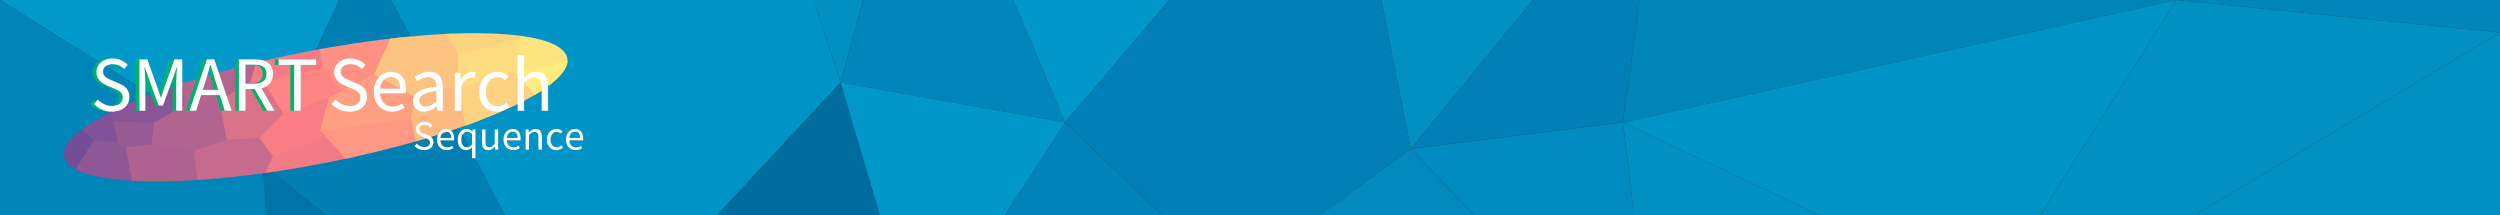 <?xml version="1.0" encoding="utf-8"?>
<!-- Generator: Adobe Illustrator 25.0.0, SVG Export Plug-In . SVG Version: 6.00 Build 0)  -->
<svg version="1.1" id="图层_2" xmlns="http://www.w3.org/2000/svg" xmlns:xlink="http://www.w3.org/1999/xlink" x="0px" y="0px"
	 viewBox="0 0 2880 248" style="enable-background:new 0 0 2880 248;" xml:space="preserve">
<rect x="0" y="0" width="2880" height="248" fill="#333333" stroke="none"/>
<style type="text/css">
	.st0{fill:#0199C9;}
	.st1{fill:#0074A7;}
	.st2{fill:#0085B9;}
	.st3{fill:#007FB3;}
	.st4{fill:#0093C5;}
	.st5{fill:#006D9E;}
	.st6{fill:#0090C2;}
	.st7{fill:#0186BC;}
	.st8{fill:#0098C8;}
	.st9{fill:#0098CA;}
	.st10{fill:#0083B8;}
	.st11{fill:#0080B6;}
	.st12{fill:#0289BE;}
	.st13{fill:#008CC0;}
	.st14{fill:#0091C3;}
	.st15{clip-path:url(#SVGID_2_);}
	.st16{fill:#744D99;}
	.st17{fill:#815297;}
	.st18{fill:#8E5795;}
	.st19{fill:#975A94;}
	.st20{fill:#8A5596;}
	.st21{fill:#AE6290;}
	.st22{fill:#B3648F;}
	.st23{fill:#C66B8D;}
	.st24{fill:#B26490;}
	.st25{fill:#F27B86;}
	.st26{fill:#DA7389;}
	.st27{fill:#F57C85;}
	.st28{fill:#FF8484;}
	.st29{fill:#F87D85;}
	.st30{fill:#FF9183;}
	.st31{fill:#FE9783;}
	.st32{fill:#FE9F82;}
	.st33{fill:#FDBB81;}
	.st34{fill:#FDC381;}
	.st35{fill:#FDD380;}
	.st36{fill:#FDD280;}
	.st37{fill:#FDDC7F;}
	.st38{fill:#FCE57F;}
	.st39{fill:#FCED7E;}
	.st40{fill:#00B368;}
	.st41{fill:#FFFFFF;}
	.st42{display:none;}
	.st43{display:inline;fill:#FFFFFF;}
</style>
<g>
	<polygon class="st0" points="0,0 303,190 390.75,0 	"/>
	<polygon class="st1" points="306.62,248 303,190 376.19,248 	"/>
	<polygon class="st2" points="0,0 303,190 306.62,248 0,248 	"/>
	<polygon class="st3" points="450.62,0 581.67,248 376.19,248 303,190 390.75,0 	"/>
	<polygon class="st4" points="937.63,0 968.37,95 825.99,248 581.67,248 450.62,0 	"/>
	<polygon class="st5" points="1013.67,248 968.37,95 825.99,248 	"/>
	<polygon class="st6" points="937.63,0 994.26,0 968.37,95 	"/>
	<polygon class="st7" points="1167.38,0 1227,141 968.37,95 994.26,0 	"/>
	<polygon class="st8" points="1157.67,248 1227,141 968.37,95 1013.67,248 	"/>
	<polygon class="st9" points="1346.98,0 1227,141 1167.38,0 	"/>
	<polygon class="st10" points="1338.89,248 1227,141 1157.67,248 	"/>
	<polygon class="st11" points="1591.29,0 1625.27,171.5 1520.1,248 1338.89,248 1227,141 1346.98,0 	"/>
	<polygon class="st6" points="1766.03,0 1625.27,171.5 1591.29,0 	"/>
	<polygon class="st12" points="1698.08,248 1625.27,171.5 1520.1,248 	"/>
	<polygon class="st13" points="1869.58,141 1882.53,248 1698.08,248 1625.27,171.5 	"/>
	<polygon class="st11" points="1889,0 1869.58,141 1625.27,171.5 1766.03,0 	"/>
	<polygon class="st2" points="2507.07,0 1869.58,141 1889,0 	"/>
	<polygon class="st6" points="2096.1,248 1869.58,141 1882.53,248 	"/>
	<polygon class="st7" points="2880,37.45 2880,0 2507.07,0 	"/>
	<polygon class="st6" points="2350.12,248 2507.07,0 2880,37.45 2528.1,248 	"/>
	<polygon class="st14" points="2880,248 2880,37.45 2528.1,248 	"/>
	<polygon class="st4" points="2096.1,248 2350.12,248 2507.07,0 1869.58,141 	"/>
</g>
<g>
	<g>
		<defs>
			
				<ellipse id="SVGID_1_" transform="matrix(0.981 -0.192 0.192 0.981 -16.971 72.287)" cx="363.74" cy="123.53" rx="295.5" ry="65.03"/>
		</defs>
		<clipPath id="SVGID_2_">
			<use xlink:href="#SVGID_1_"  style="overflow:visible;"/>
		</clipPath>
		<g class="st15">
			<polygon class="st16" points="76.26,129.9 113.73,162.86 86.87,203.78 46.86,173.64 			"/>
			<polygon class="st17" points="136.17,107.3 140.1,170.86 111.93,165.53 76.26,129.9 			"/>
			<path class="st18" d="M162.89,219.88c-0.13-4.62-15.31-54.36-15.31-54.36l-39.54-3.87L83.2,201.01L162.89,219.88z"/>
			<polygon class="st19" points="204.86,125.61 130.97,140.1 135.73,164.36 169.14,184.55 			"/>
			<polygon class="st20" points="123.95,104.27 130.97,140.1 208.08,142.03 225.46,84.37 			"/>
			<polygon class="st21" points="168.1,222.73 231.07,215.81 222.88,174.01 195.32,163.91 144.92,169.92 154.68,221.49 			"/>
			<polygon class="st22" points="209.37,77.45 212.06,128.82 300.87,101.36 306.75,48.28 			"/>
			<polygon class="st23" points="231.03,227.45 311.66,207.76 317.46,174.07 294.71,152.95 240.97,163.49 222.88,174.01 			"/>
			<polygon class="st24" points="177.71,141.27 174.49,166.39 222.88,174.01 272.87,157.24 252.91,116.19 211.66,121.04 			"/>
			<polygon class="st25" points="324.33,209.15 410.17,192.33 409.43,152.94 360.81,150.07 317.46,174.07 299.52,210.73 			"/>
			<polygon class="st26" points="252.64,116.25 261.42,161.08 300.91,158.71 335.68,128.64 302.63,85.52 			"/>
			<polygon class="st27" points="299.85,56.61 365.54,43.73 381.82,75.42 337.89,96.43 288.61,94.14 			"/>
			<polygon class="st28" points="380.46,119.86 328.84,134.56 303.44,94.66 381.82,75.42 402.78,95.34 			"/>
			<polygon class="st29" points="299.01,159.09 314.52,180.07 387.45,153.76 390.9,108.39 326.27,130.88 			"/>
			<polygon class="st30" points="372.57,77.86 365.54,43.73 462.57,24.71 478.49,34.76 461.84,60.5 425.75,97.81 393.34,105.71 			
				"/>
			<polygon class="st31" points="407.19,192.91 492.28,176.23 489.97,117 407.08,141 369.04,150.56 			"/>
			<polygon class="st32" points="379.02,112.52 368.71,150.85 490.95,133.86 470.53,89.03 443.79,79.16 			"/>
			<polygon class="st33" points="555.75,156.03 480.36,170.81 473.59,136.27 477.95,105.33 543.9,95.57 			"/>
			<polygon class="st34" points="493.91,22.44 453.73,34.97 431.12,85.69 477.15,111.05 539.56,96.22 519.55,26.71 			"/>
			<polygon class="st35" points="511.61,33.69 592.23,17.89 607.3,55.24 532.1,70.33 			"/>
			<polygon class="st36" points="621.93,129.88 536.84,146.56 527.53,99.07 593.94,78.01 631.35,86.96 			"/>
			<polygon class="st37" points="527.63,62.33 527.92,101.03 604.45,80.53 616.81,64.23 602.68,43.78 			"/>
			<polygon class="st38" points="600.34,38 659.77,26.35 667.17,79.93 593.61,83.43 			"/>
			<polygon class="st39" points="624.24,119.35 660.68,102.13 654.38,70.04 593.32,82.78 			"/>
		</g>
	</g>
	<g>
		<g>
			<g>
				<g>
					<path class="st40" d="M103.83,119.88l4.51-5.17c4.26,4.42,10.17,7.33,16.33,7.33c7.77,0,12.37-3.87,12.37-9.62
						c0-6.04-4.29-7.97-9.87-10.41l-8.5-3.75c-5.51-2.35-11.98-6.53-11.98-15.24c0-9.04,7.88-15.71,18.63-15.71
						c7.01,0,13.27,3.04,17.42,7.33l-3.99,4.84c-3.62-3.42-7.96-5.55-13.43-5.55c-6.64,0-11.03,3.35-11.03,8.64
						c0,5.7,5.16,7.83,9.8,9.79l8.43,3.65c6.85,2.94,12.19,7.02,12.19,15.82c0,9.35-7.73,16.82-20.17,16.82
						C116.23,128.66,109,125.27,103.83,119.88z"/>
					<path class="st40" d="M156.27,68.4h9.07l11.34,31.62c1.42,4.04,2.78,8.22,4.21,12.33h0.36c1.42-4.11,2.67-8.29,4.09-12.33
						l11.21-31.62h9.07v59.18h-7V95c0-5.15,0.58-12.27,0.96-17.5h-0.36l-4.7,13.5l-11.15,30.61h-4.99l-11.2-30.61l-4.69-13.5h-0.36
						c0.38,5.23,0.96,12.35,0.96,17.5v32.58h-6.82V68.4z"/>
					<path class="st40" d="M233.98,68.4h8.5l20.02,59.18h-7.98L244.2,94.53c-2.13-6.62-4.02-13.11-5.92-19.94h-0.36
						c-1.83,6.86-3.73,13.33-5.86,19.94l-10.43,33.05h-7.66L233.98,68.4z M224.49,103.55h27.25v6.01h-27.25V103.55z"/>
					<path class="st40" d="M270.86,68.4h18.53c12.05,0,20.71,4.33,20.71,16.66c0,11.82-8.65,17.51-20.71,17.51h-11v25.01h-7.53V68.4
						z M288.31,96.46c9.21,0,14.28-3.73,14.28-11.4c0-7.78-5.07-10.55-14.28-10.55h-9.92v21.95H288.31z M287.9,100.51l5.9-3.9
						l18.06,30.97h-8.54L287.9,100.51z"/>
					<path class="st40" d="M334.47,74.78h-17.9V68.4h43.33v6.37H342v52.8h-7.53V74.78z"/>
				</g>
			</g>
			<g>
				<g>
					<path class="st41" d="M108.21,119.88l4.51-5.17c4.26,4.42,10.17,7.33,16.33,7.33c7.77,0,12.37-3.87,12.37-9.62
						c0-6.04-4.29-7.97-9.87-10.41l-8.5-3.75c-5.51-2.35-11.98-6.53-11.98-15.24c0-9.04,7.88-15.71,18.63-15.71
						c7.01,0,13.27,3.04,17.42,7.33l-3.99,4.84c-3.62-3.42-7.96-5.55-13.43-5.55c-6.64,0-11.03,3.35-11.03,8.64
						c0,5.7,5.16,7.83,9.8,9.79l8.43,3.65c6.85,2.94,12.19,7.02,12.19,15.82c0,9.35-7.73,16.82-20.17,16.82
						C120.6,128.66,113.38,125.27,108.21,119.88z"/>
					<path class="st41" d="M160.64,68.4h9.07l11.34,31.62c1.42,4.04,2.78,8.22,4.21,12.33h0.36c1.42-4.11,2.67-8.29,4.09-12.33
						l11.21-31.62h9.07v59.18h-7V95c0-5.15,0.58-12.27,0.96-17.5h-0.36l-4.7,13.5l-11.15,30.61h-4.99l-11.2-30.61l-4.69-13.5h-0.36
						c0.38,5.23,0.96,12.35,0.96,17.5v32.58h-6.82V68.4z"/>
					<path class="st41" d="M238.36,68.4h8.5l20.02,59.18h-7.98l-10.32-33.05c-2.13-6.62-4.02-13.11-5.92-19.94h-0.36
						c-1.83,6.86-3.73,13.33-5.86,19.94L226,127.58h-7.66L238.36,68.4z M228.86,103.55h27.25v6.01h-27.25V103.55z"/>
					<path class="st41" d="M275.23,68.4h18.53c12.05,0,20.71,4.33,20.71,16.66c0,11.82-8.65,17.51-20.71,17.51h-11v25.01h-7.53V68.4
						z M292.68,96.46c9.21,0,14.28-3.73,14.28-11.4c0-7.78-5.07-10.55-14.28-10.55h-9.92v21.95H292.68z M292.28,100.51l5.9-3.9
						l18.06,30.97h-8.54L292.28,100.51z"/>
					<path class="st41" d="M338.85,74.78h-17.9V68.4h43.33v6.37h-17.9v52.8h-7.53V74.78z"/>
				</g>
			</g>
		</g>
		<g>
			<g>
				<path class="st41" d="M382.04,119.91l4.51-5.17c4.26,4.42,10.17,7.33,16.33,7.33c7.77,0,12.37-3.87,12.37-9.62
					c0-6.04-4.29-7.97-9.87-10.41l-8.5-3.75c-5.51-2.35-11.98-6.53-11.98-15.24c0-9.04,7.88-15.71,18.63-15.71
					c7.01,0,13.27,3.04,17.42,7.33l-3.99,4.84c-3.62-3.42-7.96-5.55-13.43-5.55c-6.64,0-11.03,3.35-11.03,8.64
					c0,5.7,5.16,7.83,9.8,9.79l8.43,3.65c6.85,2.94,12.19,7.02,12.19,15.82c0,9.35-7.73,16.82-20.17,16.82
					C394.44,128.69,387.21,125.3,382.04,119.91z"/>
				<path class="st41" d="M430.53,105.75c0-14.26,9.61-23.05,19.7-23.05c11.18,0,17.49,8.03,17.49,20.57c0,1.57-0.13,3.13-0.35,4.21
					h-29.51c0.53,9.29,6.21,15.3,14.56,15.3c4.21,0,7.66-1.36,10.91-3.5l2.66,4.87c-3.84,2.51-8.51,4.55-14.47,4.55
					C439.83,128.69,430.53,120.15,430.53,105.75z M461.17,102.17c0-8.78-3.95-13.56-10.8-13.56c-6.16,0-11.67,4.95-12.57,13.56
					H461.17z"/>
				<path class="st41" d="M475.79,116.23c0-9.55,8.24-14.32,26.92-16.35c-0.02-5.64-1.89-11.07-9.05-11.07
					c-5.07,0-9.64,2.4-13.07,4.7l-2.9-5.08c4.03-2.65,10.18-5.72,17.21-5.72c10.7,0,15.22,7.11,15.22,18.02v26.89H504l-0.63-5.24
					h-0.25c-4.18,3.47-9.06,6.32-14.49,6.32C481.3,128.69,475.79,124.14,475.79,116.23z M502.71,116.92v-12.17
					c-14.69,1.77-19.65,5.36-19.65,10.96c0,4.98,3.38,7.01,7.68,7.01C494.97,122.72,498.46,120.66,502.71,116.92z"/>
				<path class="st41" d="M523.95,83.78h6.13l0.63,7.98h0.25c3.05-5.56,7.53-9.06,12.46-9.06c1.94,0,3.3,0.25,4.68,0.9l-1.38,6.51
					c-1.51-0.47-2.5-0.72-4.25-0.72c-3.7,0-8.12,2.67-11.09,10.08v28.14h-7.42V83.78z"/>
				<path class="st41" d="M551.97,105.75c0-14.62,9.88-23.05,21.09-23.05c5.75,0,9.74,2.37,12.82,5.14l-3.79,4.9
					c-2.55-2.31-5.25-3.87-8.7-3.87c-7.94,0-13.76,6.84-13.76,16.88c0,10.04,5.5,16.76,13.56,16.76c4.01,0,7.56-1.95,10.29-4.37
					l3.22,4.97c-3.94,3.51-8.91,5.57-14.17,5.57C560.87,128.69,551.97,120.26,551.97,105.75z"/>
				<path class="st41" d="M596.34,63.37h7.42v17.57l-0.27,9.01c4.09-3.96,8.53-7.25,14.55-7.25c9.23,0,13.38,5.96,13.38,17.14v27.77
					h-7.42V100.8c0-8.16-2.47-11.66-8.27-11.66c-4.48,0-7.59,2.29-11.98,6.73v31.74h-7.42V63.37z"/>
			</g>
		</g>
	</g>
</g>
<g>
	<g class="st42">
		<path class="st43" d="M486.46,144.3h-9.53v-3.39H500v3.39h-9.53v28.11h-4.01V144.3z"/>
		<path class="st43" d="M503.53,160.78c0-7.59,5.12-12.27,10.49-12.27c5.95,0,9.31,4.27,9.31,10.95c0,0.83-0.07,1.67-0.18,2.24
			h-15.71c0.28,4.94,3.31,8.15,7.75,8.15c2.24,0,4.08-0.72,5.81-1.87l1.41,2.59c-2.05,1.34-4.53,2.42-7.71,2.42
			C508.48,172.99,503.53,168.44,503.53,160.78z M519.84,158.87c0-4.68-2.1-7.22-5.75-7.22c-3.28,0-6.21,2.63-6.69,7.22H519.84z"/>
		<path class="st43" d="M533.43,160.24l-7.06-11.16h4.28l3.12,5.12c0.72,1.28,1.51,2.6,2.28,3.88h0.19c0.71-1.28,1.4-2.6,2.11-3.88
			l2.85-5.12h4.12l-7.06,11.57l7.63,11.76h-4.28l-3.44-5.42c-0.81-1.4-1.67-2.84-2.54-4.19h-0.19c-0.8,1.34-1.56,2.77-2.36,4.19
			l-3.16,5.42h-4.12L533.43,160.24z"/>
		<path class="st43" d="M551.17,165.2v-12.9h-3.47v-2.99l3.65-0.23l0.47-6.54h3.3v6.54h6.32v3.22h-6.32v12.97
			c0,2.85,0.92,4.51,3.61,4.51c0.83,0,1.9-0.31,2.66-0.63l0.76,2.98c-1.31,0.45-2.87,0.87-4.33,0.87
			C552.85,172.99,551.17,169.84,551.17,165.2z"/>
	</g>
</g>
<g>
	<g class="st42">
		<path class="st43" d="M477.62,168.31l2.4-2.75c2.27,2.35,5.42,3.9,8.69,3.9c4.13,0,6.59-2.06,6.59-5.12
			c0-3.22-2.28-4.24-5.26-5.54l-4.53-2c-2.94-1.25-6.38-3.48-6.38-8.11c0-4.81,4.19-8.36,9.92-8.36c3.73,0,7.06,1.62,9.28,3.9
			l-2.13,2.58c-1.93-1.82-4.24-2.96-7.15-2.96c-3.53,0-5.87,1.78-5.87,4.6c0,3.04,2.75,4.17,5.21,5.21l4.49,1.94
			c3.65,1.57,6.49,3.74,6.49,8.42c0,4.98-4.11,8.95-10.74,8.95C484.22,172.99,480.37,171.19,477.62,168.31z"/>
		<path class="st43" d="M505.86,165.2v-12.9h-3.47v-2.99l3.65-0.23l0.47-6.54h3.3v6.54h6.32v3.22h-6.32v12.97
			c0,2.85,0.92,4.51,3.61,4.51c0.83,0,1.9-0.31,2.66-0.63l0.76,2.98c-1.31,0.45-2.87,0.87-4.33,0.87
			C507.54,172.99,505.86,169.84,505.86,165.2z"/>
		<path class="st43" d="M521.39,149.08h3.26l0.33,4.25h0.13c1.62-2.96,4.01-4.83,6.63-4.83c1.03,0,1.76,0.13,2.49,0.48l-0.74,3.46
			c-0.8-0.25-1.33-0.38-2.26-0.38c-1.97,0-4.33,1.42-5.9,5.37v14.98h-3.95V149.08z"/>
		<path class="st43" d="M537.73,163.87v-14.79h3.95v14.27c0,4.35,1.31,6.21,4.4,6.21c2.39,0,4.04-1.18,6.25-3.93v-16.55h3.95v23.33
			h-3.26l-0.33-3.65h-0.13c-2.16,2.55-4.49,4.23-7.7,4.23C539.94,172.99,537.73,169.82,537.73,163.87z"/>
		<path class="st43" d="M562.42,160.78c0-7.79,5.26-12.27,11.23-12.27c3.06,0,5.18,1.26,6.83,2.74l-2.02,2.61
			c-1.36-1.23-2.79-2.06-4.63-2.06c-4.23,0-7.32,3.64-7.32,8.99c0,5.35,2.93,8.93,7.22,8.93c2.13,0,4.02-1.04,5.48-2.33l1.71,2.65
			c-2.1,1.87-4.74,2.97-7.54,2.97C567.16,172.99,562.42,168.5,562.42,160.78z"/>
		<path class="st43" d="M586.73,165.2v-12.9h-3.47v-2.99l3.65-0.23l0.47-6.54h3.3v6.54h6.32v3.22h-6.32v12.97
			c0,2.85,0.92,4.51,3.61,4.51c0.83,0,1.9-0.31,2.66-0.63l0.76,2.98c-1.31,0.45-2.87,0.87-4.33,0.87
			C588.42,172.99,586.73,169.84,586.73,165.2z"/>
		<path class="st43" d="M601.95,163.87v-14.79h3.95v14.27c0,4.35,1.31,6.21,4.4,6.21c2.39,0,4.04-1.18,6.25-3.93v-16.55h3.95v23.33
			h-3.26l-0.33-3.65h-0.13c-2.16,2.55-4.49,4.23-7.7,4.23C604.16,172.99,601.95,169.82,601.95,163.87z"/>
		<path class="st43" d="M628.38,149.08h3.26l0.33,4.25h0.13c1.62-2.96,4.01-4.83,6.63-4.83c1.03,0,1.76,0.13,2.49,0.48l-0.74,3.46
			c-0.8-0.25-1.33-0.38-2.26-0.38c-1.97,0-4.33,1.42-5.9,5.37v14.98h-3.95V149.08z"/>
		<path class="st43" d="M643.3,160.78c0-7.59,5.12-12.27,10.49-12.27c5.95,0,9.31,4.27,9.31,10.95c0,0.83-0.07,1.67-0.18,2.24H647.2
			c0.28,4.94,3.31,8.15,7.75,8.15c2.24,0,4.08-0.72,5.81-1.87l1.41,2.59c-2.05,1.34-4.53,2.42-7.71,2.42
			C648.25,172.99,643.3,168.44,643.3,160.78z M659.61,158.87c0-4.68-2.1-7.22-5.75-7.22c-3.28,0-6.21,2.63-6.69,7.22H659.61z"/>
	</g>
</g>
<g>
	<g>
		<path class="st41" d="M477.62,168.31l2.4-2.75c2.27,2.35,5.42,3.9,8.69,3.9c4.13,0,6.59-2.06,6.59-5.12
			c0-3.22-2.28-4.24-5.26-5.54l-4.53-2c-2.94-1.25-6.38-3.48-6.38-8.11c0-4.81,4.19-8.36,9.92-8.36c3.73,0,7.06,1.62,9.28,3.9
			l-2.13,2.58c-1.93-1.82-4.24-2.96-7.15-2.96c-3.53,0-5.87,1.78-5.87,4.6c0,3.04,2.75,4.17,5.21,5.21l4.49,1.94
			c3.65,1.57,6.49,3.74,6.49,8.42c0,4.98-4.11,8.95-10.74,8.95C484.22,172.99,480.37,171.19,477.62,168.31z"/>
		<path class="st41" d="M503.43,160.78c0-7.59,5.12-12.27,10.49-12.27c5.95,0,9.31,4.27,9.31,10.95c0,0.83-0.07,1.67-0.18,2.24
			h-15.71c0.28,4.94,3.31,8.15,7.75,8.15c2.24,0,4.08-0.72,5.81-1.87l1.41,2.59c-2.05,1.34-4.53,2.42-7.71,2.42
			C508.38,172.99,503.43,168.44,503.43,160.78z M519.74,158.87c0-4.68-2.1-7.22-5.75-7.22c-3.28,0-6.21,2.63-6.69,7.22H519.74z"/>
		<path class="st41" d="M543.78,173.97l0.17-4.23c-1.86,1.8-4.32,3.25-7.02,3.25c-5.83,0-9.61-4.44-9.61-12.21
			c0-7.57,4.77-12.27,10.1-12.27c2.7,0,4.6,0.99,6.67,2.79h0.13l0.37-2.22h3.16v33.18h-3.95V173.97z M543.78,166.48v-12.23
			c-1.99-1.77-3.79-2.43-5.69-2.43c-3.73,0-6.7,3.6-6.7,8.92c0,5.59,2.31,8.93,6.4,8.93C539.95,169.67,541.82,168.62,543.78,166.48z
			"/>
		<path class="st41" d="M555.3,163.87v-14.79h3.95v14.27c0,4.35,1.31,6.21,4.4,6.21c2.39,0,4.04-1.18,6.25-3.93v-16.55h3.95v23.33
			h-3.26l-0.33-3.65h-0.13c-2.16,2.55-4.49,4.23-7.7,4.23C557.51,172.99,555.3,169.82,555.3,163.87z"/>
		<path class="st41" d="M579.99,160.78c0-7.59,5.12-12.27,10.49-12.27c5.95,0,9.31,4.27,9.31,10.95c0,0.83-0.07,1.67-0.18,2.24
			h-15.71c0.28,4.94,3.31,8.15,7.75,8.15c2.24,0,4.08-0.72,5.81-1.87l1.41,2.59c-2.05,1.34-4.53,2.42-7.71,2.42
			C584.94,172.99,579.99,168.44,579.99,160.78z M596.3,158.87c0-4.68-2.1-7.22-5.75-7.22c-3.28,0-6.21,2.63-6.69,7.22H596.3z"/>
		<path class="st41" d="M605.53,149.08h3.26l0.33,3.37h0.13c2.22-2.19,4.62-3.94,7.83-3.94c4.92,0,7.12,3.17,7.12,9.13v14.79h-3.95
			v-14.28c0-4.35-1.31-6.21-4.4-6.21c-2.39,0-4.04,1.22-6.38,3.58v16.9h-3.95V149.08z"/>
		<path class="st41" d="M630.05,160.78c0-7.79,5.26-12.27,11.23-12.27c3.06,0,5.18,1.26,6.83,2.74l-2.02,2.61
			c-1.36-1.23-2.79-2.06-4.63-2.06c-4.23,0-7.32,3.64-7.32,8.99c0,5.35,2.93,8.93,7.22,8.93c2.13,0,4.02-1.04,5.48-2.33l1.71,2.65
			c-2.1,1.87-4.74,2.97-7.54,2.97C634.79,172.99,630.05,168.5,630.05,160.78z"/>
		<path class="st41" d="M651.94,160.78c0-7.59,5.12-12.27,10.49-12.27c5.95,0,9.31,4.27,9.31,10.95c0,0.83-0.07,1.67-0.18,2.24
			h-15.71c0.28,4.94,3.31,8.15,7.75,8.15c2.24,0,4.08-0.72,5.81-1.87l1.41,2.59c-2.05,1.34-4.53,2.42-7.71,2.42
			C656.89,172.99,651.94,168.44,651.94,160.78z M668.25,158.87c0-4.68-2.1-7.22-5.75-7.22c-3.28,0-6.21,2.63-6.69,7.22H668.25z"/>
	</g>
</g>
</svg>
